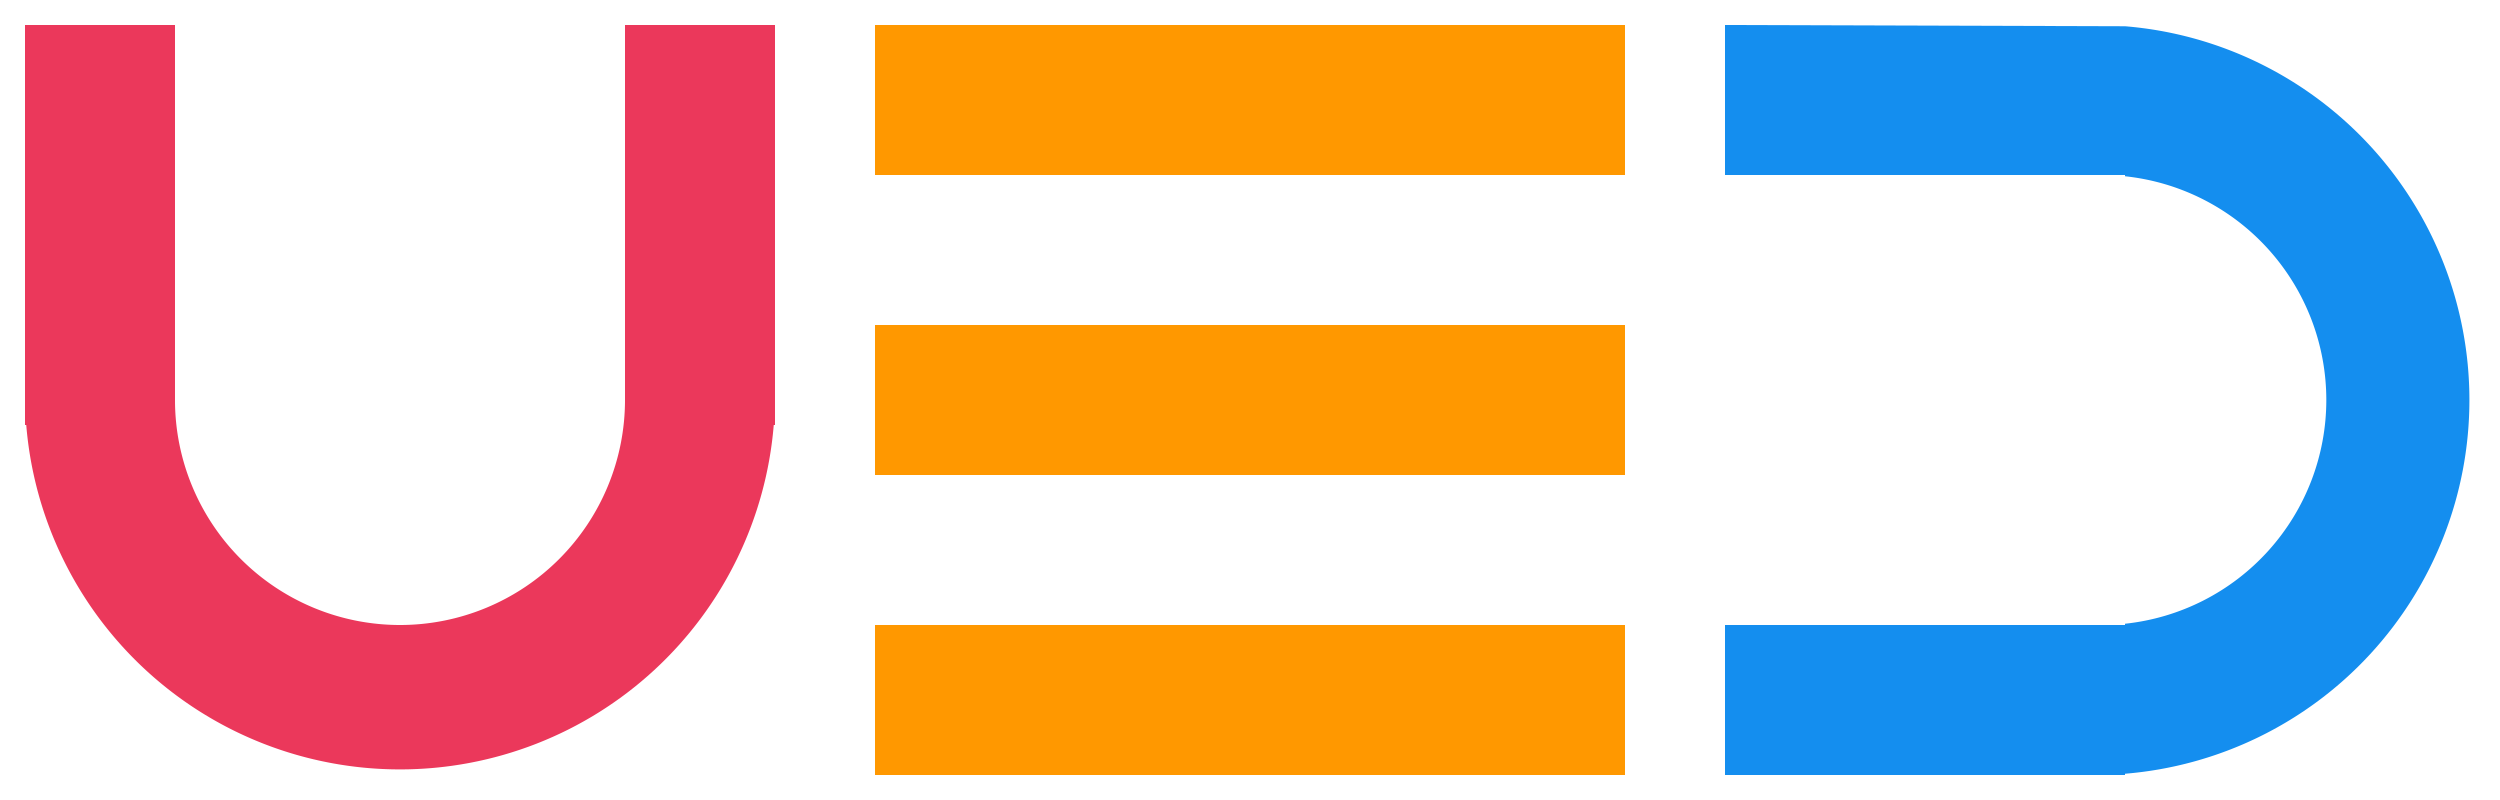 <svg xmlns="http://www.w3.org/2000/svg" viewBox="0 0 200 64"><path d="M50 2v30a18 18 0 01-36 0V2H2v32h.1a30 30 0 0059.8 0h.1V2z" fill="#eb385b"/><path d="M70 2h60v12H70zm0 48h60v12H70zm0-24h60v12H70z" fill="#ff9800"/><path d="M170 2.1L138 2v12h32v.1a18 18 0 010 35.8v.1h-32v12h32v-.1a30 30 0 000-59.8z" fill="#148eef"/></svg>